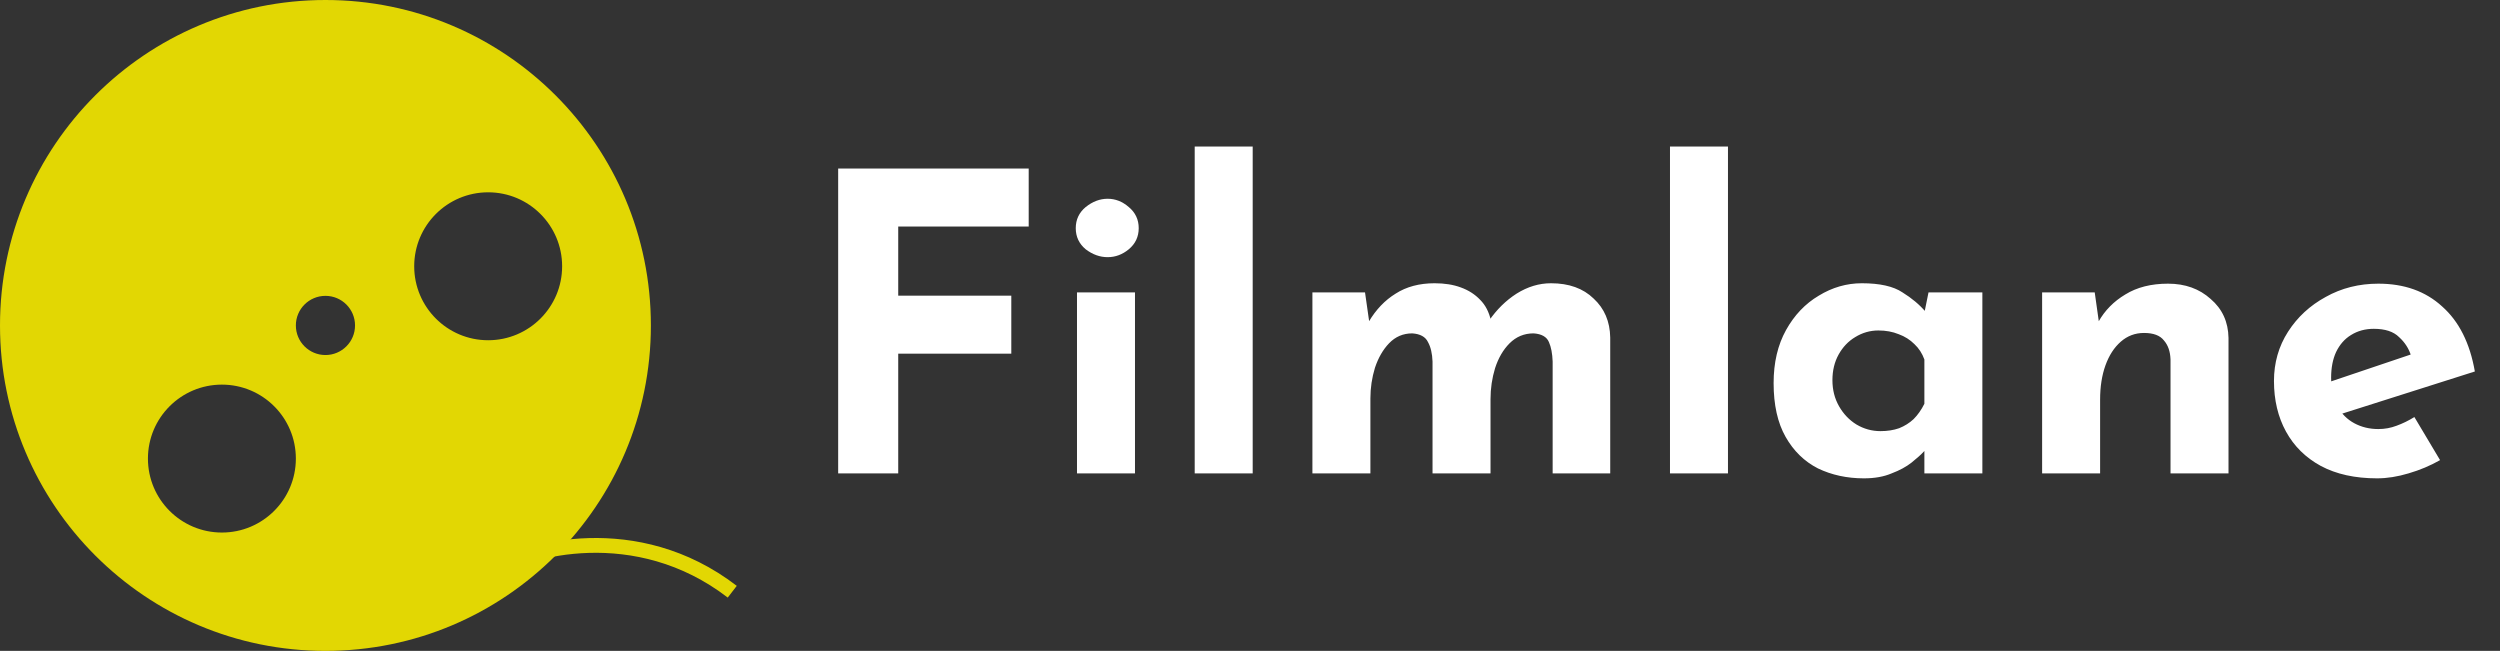 <svg width="169" height="44" viewBox="0 0 169 44" fill="none" xmlns="http://www.w3.org/2000/svg">
<rect x="0" y="0" width="169" height="44" fill="#333333" stroke="none"/>
<path d="M56.66 11.392H69.54V15.312H60.72V19.988H68.364V23.908H60.72V32H56.66V11.392ZM72.805 19.764H76.725V32H72.805V19.764ZM72.721 15.424C72.721 14.845 72.945 14.369 73.393 13.996C73.86 13.623 74.354 13.436 74.877 13.436C75.4 13.436 75.876 13.623 76.305 13.996C76.753 14.369 76.977 14.845 76.977 15.424C76.977 16.003 76.753 16.479 76.305 16.852C75.876 17.207 75.4 17.384 74.877 17.384C74.354 17.384 73.86 17.207 73.393 16.852C72.945 16.479 72.721 16.003 72.721 15.424ZM80.762 9.908H84.682V32H80.762V9.908ZM92.275 19.764L92.583 21.92L92.527 21.752C93.013 20.931 93.619 20.296 94.347 19.848C95.075 19.381 95.953 19.148 96.979 19.148C97.651 19.148 98.239 19.241 98.743 19.428C99.266 19.615 99.704 19.895 100.059 20.268C100.414 20.623 100.656 21.089 100.787 21.668L100.647 21.696C101.17 20.931 101.795 20.315 102.523 19.848C103.27 19.381 104.044 19.148 104.847 19.148C106.06 19.148 107.022 19.493 107.731 20.184C108.459 20.856 108.832 21.733 108.851 22.816V32H104.959V24.44C104.94 23.899 104.856 23.46 104.707 23.124C104.558 22.769 104.212 22.573 103.671 22.536C103.036 22.536 102.495 22.76 102.047 23.208C101.618 23.637 101.291 24.197 101.067 24.888C100.862 25.56 100.759 26.26 100.759 26.988V32H96.839V24.44C96.82 23.899 96.718 23.46 96.531 23.124C96.363 22.769 96.008 22.573 95.467 22.536C94.851 22.536 94.329 22.76 93.899 23.208C93.489 23.637 93.171 24.188 92.947 24.86C92.742 25.532 92.639 26.223 92.639 26.932V32H88.719V19.764H92.275ZM112.891 9.908H116.811V32H112.891V9.908ZM126 32.336C124.861 32.336 123.825 32.112 122.892 31.664C121.977 31.197 121.249 30.488 120.708 29.536C120.167 28.584 119.896 27.371 119.896 25.896C119.896 24.515 120.176 23.32 120.736 22.312C121.296 21.304 122.033 20.529 122.948 19.988C123.863 19.428 124.833 19.148 125.86 19.148C127.073 19.148 127.988 19.353 128.604 19.764C129.239 20.156 129.761 20.595 130.172 21.08L130.004 21.556L130.368 19.764H134.008V32H130.088V29.34L130.396 30.18C130.359 30.18 130.247 30.292 130.06 30.516C129.873 30.721 129.593 30.973 129.22 31.272C128.865 31.552 128.417 31.795 127.876 32C127.353 32.224 126.728 32.336 126 32.336ZM127.12 29.144C127.587 29.144 128.007 29.079 128.38 28.948C128.753 28.799 129.08 28.593 129.36 28.332C129.64 28.052 129.883 27.707 130.088 27.296V24.3C129.939 23.889 129.715 23.544 129.416 23.264C129.117 22.965 128.763 22.741 128.352 22.592C127.941 22.424 127.484 22.34 126.98 22.34C126.42 22.34 125.897 22.489 125.412 22.788C124.945 23.068 124.572 23.46 124.292 23.964C124.012 24.468 123.872 25.047 123.872 25.7C123.872 26.353 124.021 26.941 124.32 27.464C124.619 27.987 125.011 28.397 125.496 28.696C126 28.995 126.541 29.144 127.12 29.144ZM141.603 19.764L141.911 21.948L141.855 21.752C142.285 20.987 142.891 20.371 143.675 19.904C144.459 19.419 145.421 19.176 146.559 19.176C147.717 19.176 148.678 19.521 149.443 20.212C150.227 20.884 150.629 21.761 150.647 22.844V32H146.727V24.3C146.709 23.759 146.559 23.329 146.279 23.012C146.018 22.676 145.57 22.508 144.935 22.508C144.338 22.508 143.815 22.704 143.367 23.096C142.919 23.488 142.574 24.02 142.331 24.692C142.089 25.364 141.967 26.139 141.967 27.016V32H138.047V19.764H141.603ZM160.692 32.336C159.199 32.336 157.93 32.056 156.884 31.496C155.858 30.936 155.074 30.161 154.532 29.172C153.991 28.183 153.72 27.044 153.72 25.756C153.72 24.524 154.038 23.413 154.672 22.424C155.307 21.435 156.156 20.651 157.22 20.072C158.284 19.475 159.47 19.176 160.776 19.176C162.531 19.176 163.968 19.689 165.088 20.716C166.227 21.724 166.964 23.189 167.3 25.112L157.78 28.136L156.912 26.008L163.8 23.684L162.988 24.048C162.839 23.563 162.568 23.143 162.176 22.788C161.803 22.415 161.234 22.228 160.468 22.228C159.89 22.228 159.376 22.368 158.928 22.648C158.499 22.909 158.163 23.292 157.92 23.796C157.696 24.281 157.584 24.86 157.584 25.532C157.584 26.297 157.724 26.941 158.004 27.464C158.284 27.968 158.667 28.351 159.152 28.612C159.638 28.873 160.179 29.004 160.776 29.004C161.206 29.004 161.616 28.929 162.008 28.78C162.419 28.631 162.82 28.435 163.212 28.192L164.948 31.104C164.295 31.477 163.586 31.776 162.82 32C162.074 32.224 161.364 32.336 160.692 32.336Z" fill="white"/>
<path fillRule="evenodd" clipRule="evenodd" d="M44 22C44 34.15 34.15 44 22 44C9.85 44 0 34.15 0 22C0 9.85 9.85 0 22 0C34.15 0 44 9.85 44 22ZM16 18C16 20.761 13.761 23 11 23C8.239 23 6 20.761 6 18C6 15.239 8.239 13 11 13C13.761 13 16 15.239 16 18ZM15 36C17.761 36 20 33.761 20 31C20 28.239 17.761 26 15 26C12.239 26 10 28.239 10 31C10 33.761 12.239 36 15 36ZM34 31C34 33.761 31.761 36 29 36C26.239 36 24 33.761 24 31C24 28.239 26.239 26 29 26C31.761 26 34 28.239 34 31ZM33 23C35.761 23 38 20.761 38 18C38 15.239 35.761 13 33 13C30.239 13 28 15.239 28 18C28 20.761 30.239 23 33 23ZM27 10C27 12.761 24.761 15 22 15C19.239 15 17 12.761 17 10C17 7.239 19.239 5 22 5C24.761 5 27 7.239 27 10ZM22 24C23.105 24 24 23.105 24 22C24 20.895 23.105 20 22 20C20.895 20 20 20.895 20 22C20 23.105 20.895 24 22 24Z" fill="#E2D703"/>
<path d="M33.5 38.5C35.5 37.167 43 35 49.5 40" stroke="#E2D703" strokeWidth="3" strokeLineCap="round" strokeLineJoin="round"/>
</svg>

